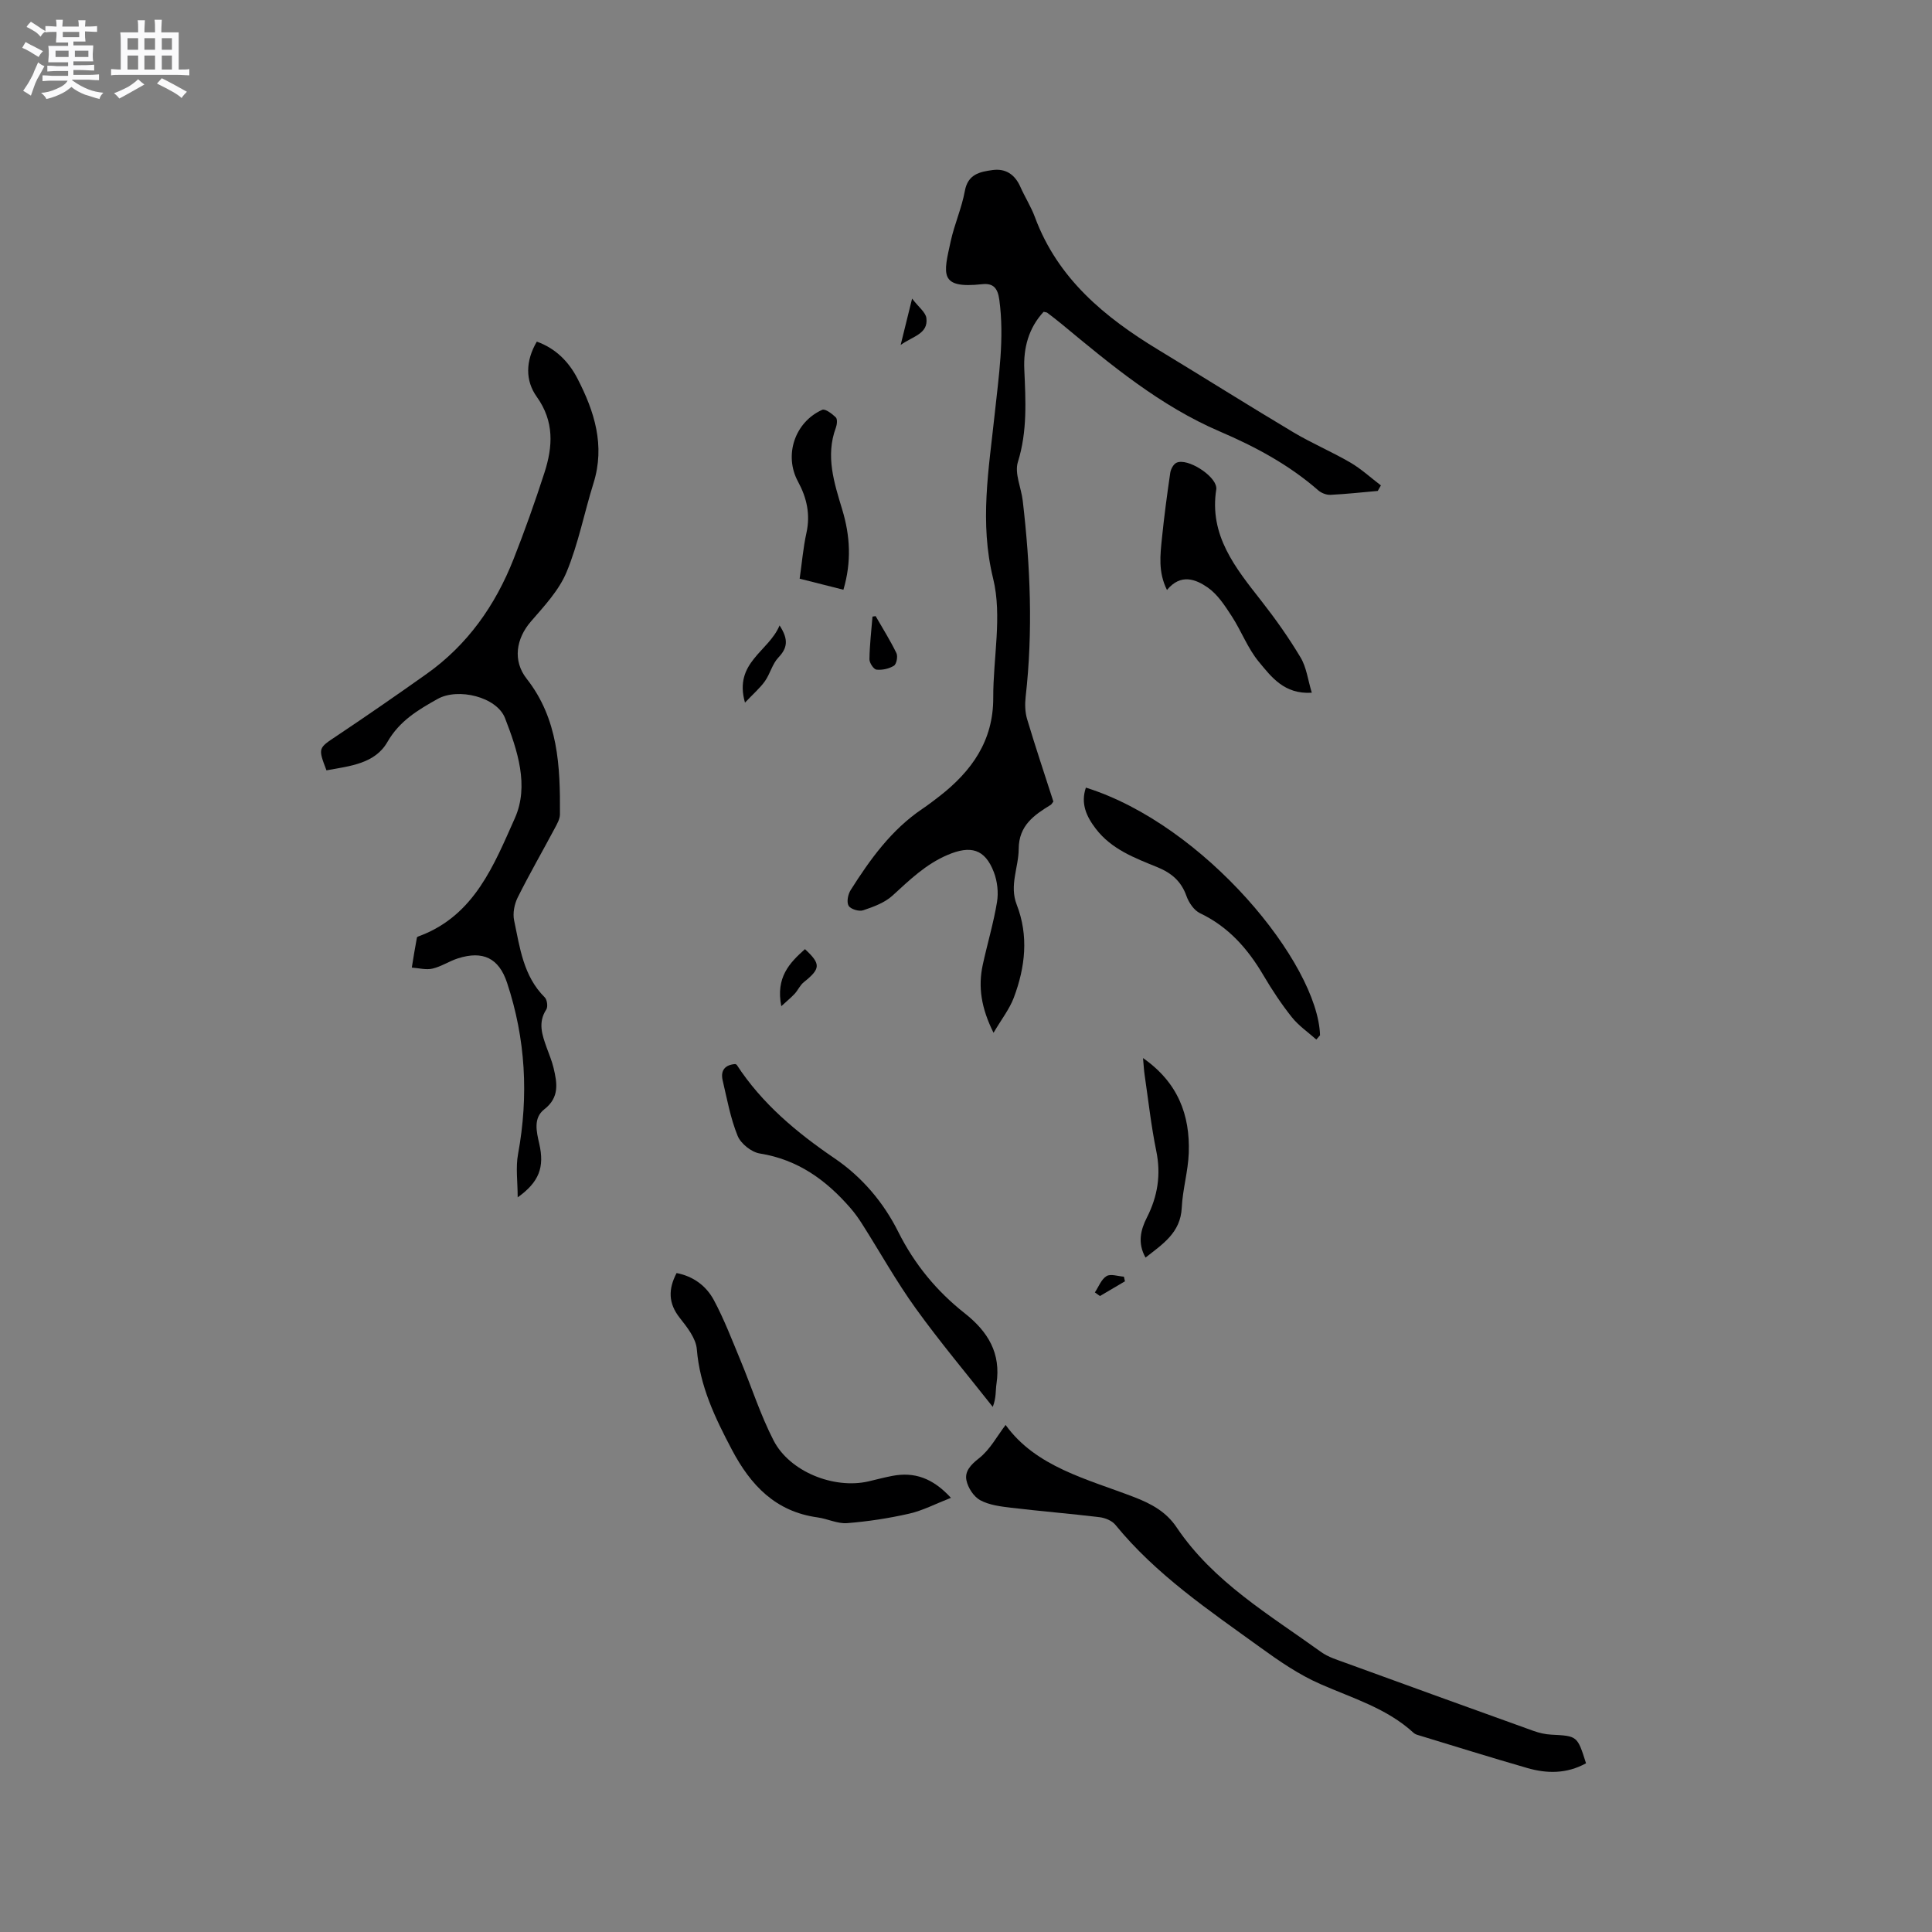 <svg enable-background="new 0 0 400 400" viewBox="0 0 400 400" xmlns="http://www.w3.org/2000/svg"><rect x="0" y="0" width="400" height="400" fill="#808080" stroke="none"/><path d="m6.8 9.5c.6.3 1.3.7 2.1 1.1-.4.4-.7.8-.9 1.2-.7-.4-1.3-.8-1.8-1.1s-1.1-.6-1.6-.8c.2-.4.5-.8.7-1.2.4.2.8.5 1.5.8zm.9 6.9c-.3.6-.5 1.1-.7 1.7s-.4 1.1-.6 1.7c-.6-.4-1.1-.7-1.6-1 .7-1 1.2-1.8 1.5-2.4.3-.5.6-1.1.8-1.7.3-.6.5-1.2.8-1.8.3.3.8.6 1.3.8-.7 1.3-1.2 2.2-1.5 2.7zm.1-11c.4.3 1 .7 1.7 1.1-.5.2-.8.6-1.1 1.1-.5-.6-1-1-1.4-1.2s-.9-.6-1.5-.8c.2-.4.5-.7.9-1.1.5.3.9.6 1.4.9zm10.5 13.1c1 .4 2 .6 3.1.7-.4.4-.7.8-.8 1.3-.9-.2-1.9-.6-3-.9-1-.4-2-.9-2.8-1.6-.5.4-1.1.9-1.9 1.3s-1.9.9-3.3 1.2c-.1-.3-.5-.8-1.1-1.3 1 0 2.1-.3 3.2-.8 1.2-.5 1.9-1 2.3-1.7h-3.2c-.4 0-1 0-2 .1v-1.2c1 0 1.7.1 2 .1h3.3v-1h-2.3c-.2 0-.9 0-2 .1v-1.2c1.2 0 1.9.1 2 .1h2.3v-.8h-4.1c0-.7.1-1.2.1-1.6 0-.5 0-1.1-.1-1.8h4.1v-.7h-2.5c0-.6.1-1.1.1-1.6v-.6h-.5c-.4 0-1 0-1.8.1v-1.3c1.2 0 1.9.1 2.1.1h.2c0-.3 0-.8-.1-1.4h1.4c0 .6-.1 1-.1 1.4h3.4c0-.4 0-.8-.1-1.3h1.5c0 .4-.1.9-.1 1.3.7 0 1.5 0 2.5-.1v1.2c-1 0-1.8-.1-2.5-.1v.6c0 .3 0 .8.1 1.5h-2.5v.8h4.1c0 .7-.1 1.3-.1 1.8s0 1 .1 1.5h-4.1v.8h1.4c.8 0 1.8 0 2.9-.1v1.2c-1 0-1.9-.1-2.8-.1h-1.5v1h3.2c.3 0 1 0 2.1-.1v1.2c-1.1 0-1.8-.1-2.1-.1h-3.4l-.1.1c1.4 1 2.4 1.5 3.4 1.9zm-4.1-6.7v-1.3h-2.7v1.3zm2.2-4.1v-1.1h-3.4v1.1zm1.9 4.1v-1.3h-2.8v1.3z" fill="#fafafb"/><path d="m37 6.7v2.3 5.4c1 0 1.8 0 2.2-.1v1.3c-.6 0-1.5-.1-2.5-.1h-11.9c-.7 0-1.3 0-1.8.1v-1.3c.5 0 1.1.1 2 .1v-5.2c0-1 0-1.8-.1-2.5h3.7c0-1.3 0-2.1-.1-2.5h1.5c0 .4-.1 1.3-.1 2.5h2.2c0-1.2 0-2.1-.1-2.6h1.5c0 .4-.1 1.3-.1 2.6zm-12.3 13.7c-.3-.4-.7-.8-1.1-1.1 1.1-.4 2.1-.9 2.9-1.3.8-.5 1.5-1 2.1-1.6.4.4.9.8 1.3 1.1-2.5 1.4-4.2 2.4-5.2 2.9zm3.9-10.1v-2.4h-2.2v2.4zm0 4.1v-2.9h-2.2v2.9zm3.5-4.1v-2.4h-2.2v2.4zm0 4.1v-2.9h-2.2v2.9zm.4 2.9 1-1.1c.6.3 1.4.7 2.5 1.3s2 1.1 2.7 1.5c-.4.4-.8.8-1.1 1.3-.8-.8-2.5-1.7-5.1-3zm3.1-7v-2.4h-2.1v2.4zm0 4.1v-2.9h-2.1v2.9z" fill="#fafafb"/><g fill="#000001"><path d="m285.25 101.64c-3.26.29-6.52.65-9.79.81-.84.04-1.89-.37-2.53-.93-6.06-5.3-13.04-9.04-20.37-12.18-12.36-5.3-22.53-13.78-32.74-22.24-.98-.81-1.99-1.58-3-2.35-.15-.11-.4-.1-.75-.19-3.11 3.35-4.2 7.47-4 11.92.28 6.45.66 12.8-1.33 19.18-.73 2.34.7 5.33 1.01 8.03 1.57 13.5 2.14 27.01.6 40.57-.17 1.52-.13 3.17.3 4.62 1.72 5.76 3.64 11.47 5.44 17.07-.28.36-.37.58-.54.68-3.47 2.12-6.62 4.29-6.64 9.14-.02 3.83-1.97 7.53-.41 11.53 2.51 6.45 1.77 12.95-.6 19.25-.89 2.36-2.52 4.43-4.2 7.28-2.56-5.14-3.22-9.51-2.23-14.08.94-4.34 2.23-8.62 2.95-12.99.33-1.99.07-4.3-.65-6.18-1.85-4.84-4.82-5.61-9.6-3.57-4.52 1.93-7.86 5.19-11.38 8.41-1.62 1.48-3.94 2.33-6.09 3.05-.86.29-2.6-.24-3.01-.95-.44-.76-.13-2.36.43-3.24 4.04-6.38 8.43-12.48 14.82-16.8 1.23-.83 2.41-1.73 3.58-2.64 6.65-5.18 11.15-11.46 11.12-20.37-.03-8.26 1.88-16.92-.02-24.68-2.86-11.64-.89-22.68.31-33.97.84-7.9 2.05-15.73.97-23.74-.34-2.52-1.31-3.48-3.56-3.24-8.99.98-8-2.09-6.5-8.92.77-3.51 2.28-6.86 2.92-10.38.63-3.48 3.1-3.97 5.72-4.33 2.74-.38 4.64.92 5.77 3.46.94 2.13 2.22 4.12 3.02 6.29 4.72 12.74 14.45 20.74 25.59 27.49 9.33 5.65 18.56 11.47 27.93 17.06 3.81 2.27 7.93 4.01 11.76 6.24 2.27 1.32 4.24 3.15 6.35 4.75-.22.39-.43.77-.65 1.14z"/><path d="m67.59 159.49c-1.78-4.68-1.71-4.57 2.16-7.15 6.25-4.18 12.44-8.46 18.57-12.81 8.47-6.01 14.22-14.18 17.99-23.73 2.33-5.9 4.46-11.9 6.41-17.93 1.74-5.39 2.07-10.6-1.59-15.72-2.39-3.34-2.35-7.39.01-11.42 3.88 1.39 6.6 4.13 8.41 7.63 3.52 6.81 5.77 13.86 3.33 21.67-1.92 6.13-3.13 12.52-5.58 18.42-1.57 3.78-4.62 7.03-7.37 10.21-3.09 3.56-3.81 8.14-.9 11.85 6.57 8.36 6.97 18.16 6.9 28.09-.01.98-.6 2.01-1.09 2.92-2.54 4.77-5.24 9.45-7.65 14.28-.69 1.38-1.06 3.27-.75 4.75 1.19 5.65 1.91 11.54 6.35 15.95.49.49.68 1.95.31 2.51-1.77 2.71-.85 5.27.08 7.88.5 1.4 1.09 2.77 1.43 4.21.74 3.13 1.27 6.1-1.93 8.58-2.3 1.79-1.61 4.6-1.03 7.13 1.11 4.85-.02 7.91-4.47 11.09 0-3.24-.44-6.2.08-8.98 2.21-12.04 1.57-23.85-2.28-35.45-1.69-5.11-4.99-6.69-10.14-5.06-1.81.57-3.46 1.7-5.29 2.13-1.34.31-2.85-.11-4.29-.21.34-2.08.66-4.15 1.06-6.22.04-.19.53-.31.82-.43 11.15-4.32 15.16-14.68 19.45-24.27 3.01-6.73.54-14.09-2.03-20.73-1.71-4.41-9.73-6.33-13.94-3.98-4.06 2.27-7.89 4.54-10.4 8.9-2.58 4.52-7.73 5-12.63 5.89z"/><path d="m328.37 365.07c-4.03 2.21-8.11 2.15-12.16.98-7.61-2.19-15.17-4.56-22.74-6.86-.3-.09-.6-.24-.83-.45-5.54-5.08-12.61-7.14-19.29-10.08-4.41-1.93-8.5-4.74-12.42-7.58-10.63-7.69-21.57-15.05-30-25.38-.7-.86-2.11-1.44-3.27-1.58-6.1-.74-12.22-1.23-18.32-1.96-2.18-.26-4.53-.55-6.4-1.56-1.34-.73-2.54-2.58-2.85-4.12-.38-1.84.86-3.2 2.59-4.55 2.3-1.8 3.79-4.65 5.52-6.91 6.26 8.69 16.83 11.18 26.59 14.93 3.58 1.38 6.66 3.05 8.82 6.28 7.61 11.31 19.18 18.06 29.88 25.78 1.51 1.09 3.42 1.66 5.2 2.31 12.92 4.71 25.85 9.39 38.79 14.04 1.18.42 2.45.72 3.7.78 5.39.28 5.39.24 7.19 5.93z"/><path d="m196.88 310.11c-3.23 1.26-5.86 2.65-8.66 3.28-4.22.96-8.54 1.62-12.85 1.96-1.99.15-4.05-.91-6.11-1.19-8.7-1.2-13.84-6.64-17.74-14.03-3.48-6.6-6.63-13.14-7.25-20.78-.18-2.27-2.02-4.58-3.55-6.52-2.36-3-2.39-5.9-.64-9.26 3.51.68 6.15 2.69 7.71 5.59 2.13 3.97 3.75 8.23 5.49 12.41 2.31 5.55 4.14 11.34 6.88 16.66 3.34 6.49 12.5 10.11 19.63 8.48 1.65-.38 3.28-.83 4.94-1.14 4.55-.87 8.36.41 12.15 4.54z"/><path d="m152.22 220.3c.13.06.26.09.31.16 5.24 8.04 12.4 14.01 20.26 19.36 5.69 3.87 10.14 9.12 13.2 15.25 3.35 6.69 7.95 12.26 13.72 16.81 4.87 3.84 7.56 8.29 6.6 14.63-.21 1.41-.03 2.88-.77 4.77-5.33-6.77-10.89-13.37-15.92-20.35-4.02-5.57-7.38-11.62-11.07-17.43-.73-1.16-1.53-2.29-2.42-3.32-5.03-5.82-10.91-10.1-18.81-11.36-1.73-.27-3.94-2.03-4.6-3.65-1.49-3.66-2.2-7.65-3.11-11.53-.47-2.07.55-3.19 2.61-3.34z"/><path d="m272.53 215.23c-1.71-1.53-3.66-2.86-5.07-4.63-2.17-2.73-4.11-5.66-5.88-8.67-3.23-5.49-7.23-10.05-13.13-12.86-1.24-.59-2.32-2.19-2.81-3.57-1.08-3.04-3.06-4.74-6-5.95-4.68-1.91-9.5-3.69-12.77-7.97-1.97-2.57-3.16-5.23-2.05-8.51 24.6 7.69 48.03 36.39 48.48 51.27-.26.31-.52.6-.77.89z"/><path d="m271.59 143.42c-5.71.36-8.37-3.28-10.95-6.39-2.32-2.79-3.63-6.4-5.64-9.48-1.4-2.15-2.91-4.49-4.95-5.91-2.49-1.73-5.6-2.95-8.44.51-1.86-3.73-1.39-7.27-1.04-10.75.46-4.52 1.06-9.03 1.72-13.52.11-.76.67-1.8 1.3-2.08 2.26-1.02 7.96 2.62 8.22 5.1.01.11.03.21.02.32-1.56 9.63 3.97 16.36 9.35 23.23 2.92 3.73 5.68 7.63 8.1 11.69 1.22 2.04 1.51 4.64 2.31 7.28z"/><path d="m174.62 122.1c-3.15-.8-5.99-1.51-9.06-2.29.47-3.26.73-6.41 1.4-9.46.85-3.85.08-7.28-1.75-10.66-2.94-5.43-.67-12.29 5.02-14.84.61-.27 2.05.81 2.81 1.56.37.36.26 1.48.02 2.13-2.19 5.88-.35 11.44 1.32 16.98 1.63 5.4 1.95 10.76.24 16.58z"/><path d="m237.17 260.37c-1.68-2.98-1.03-5.72.28-8.29 2.24-4.41 2.95-8.88 1.94-13.8-1.06-5.17-1.63-10.44-2.4-15.67-.15-1-.2-2.01-.34-3.55 7.23 5.05 9.76 11.78 9.47 19.68-.14 3.78-1.27 7.52-1.45 11.3-.25 5.21-3.96 7.53-7.5 10.33z"/><path d="m161.4 129.49c1.95 2.97 1.58 4.72-.24 6.64-1.26 1.32-1.71 3.37-2.79 4.9-1.01 1.42-2.38 2.59-4.13 4.44-2.37-8.34 4.91-10.53 7.16-15.98z"/><path d="m161.76 208.32c-1.18-5.95 1.69-8.96 4.9-11.81 3.33 3.09 3.25 4.04-.24 6.84-.78.62-1.21 1.66-1.9 2.41-.74.79-1.6 1.49-2.76 2.56z"/><path d="m181.29 127.56c1.46 2.54 3.03 5.04 4.31 7.67.32.67.02 2.26-.52 2.6-1.01.63-2.43.94-3.61.81-.59-.06-1.48-1.41-1.46-2.16.04-2.94.39-5.88.63-8.82.21-.04.43-.07.65-.1z"/><path d="m188.84 61.82c1.36 1.79 2.82 2.84 2.96 4.06.38 3.24-2.72 3.68-5.33 5.54.82-3.32 1.47-5.93 2.37-9.6z"/><path d="m226.68 267.58c.78-1.16 1.32-2.71 2.41-3.37.86-.53 2.38.03 3.6.11.07.32.15.64.22.96-1.73 1.02-3.45 2.03-5.18 3.05-.36-.25-.71-.5-1.05-.75z"/></g></svg>